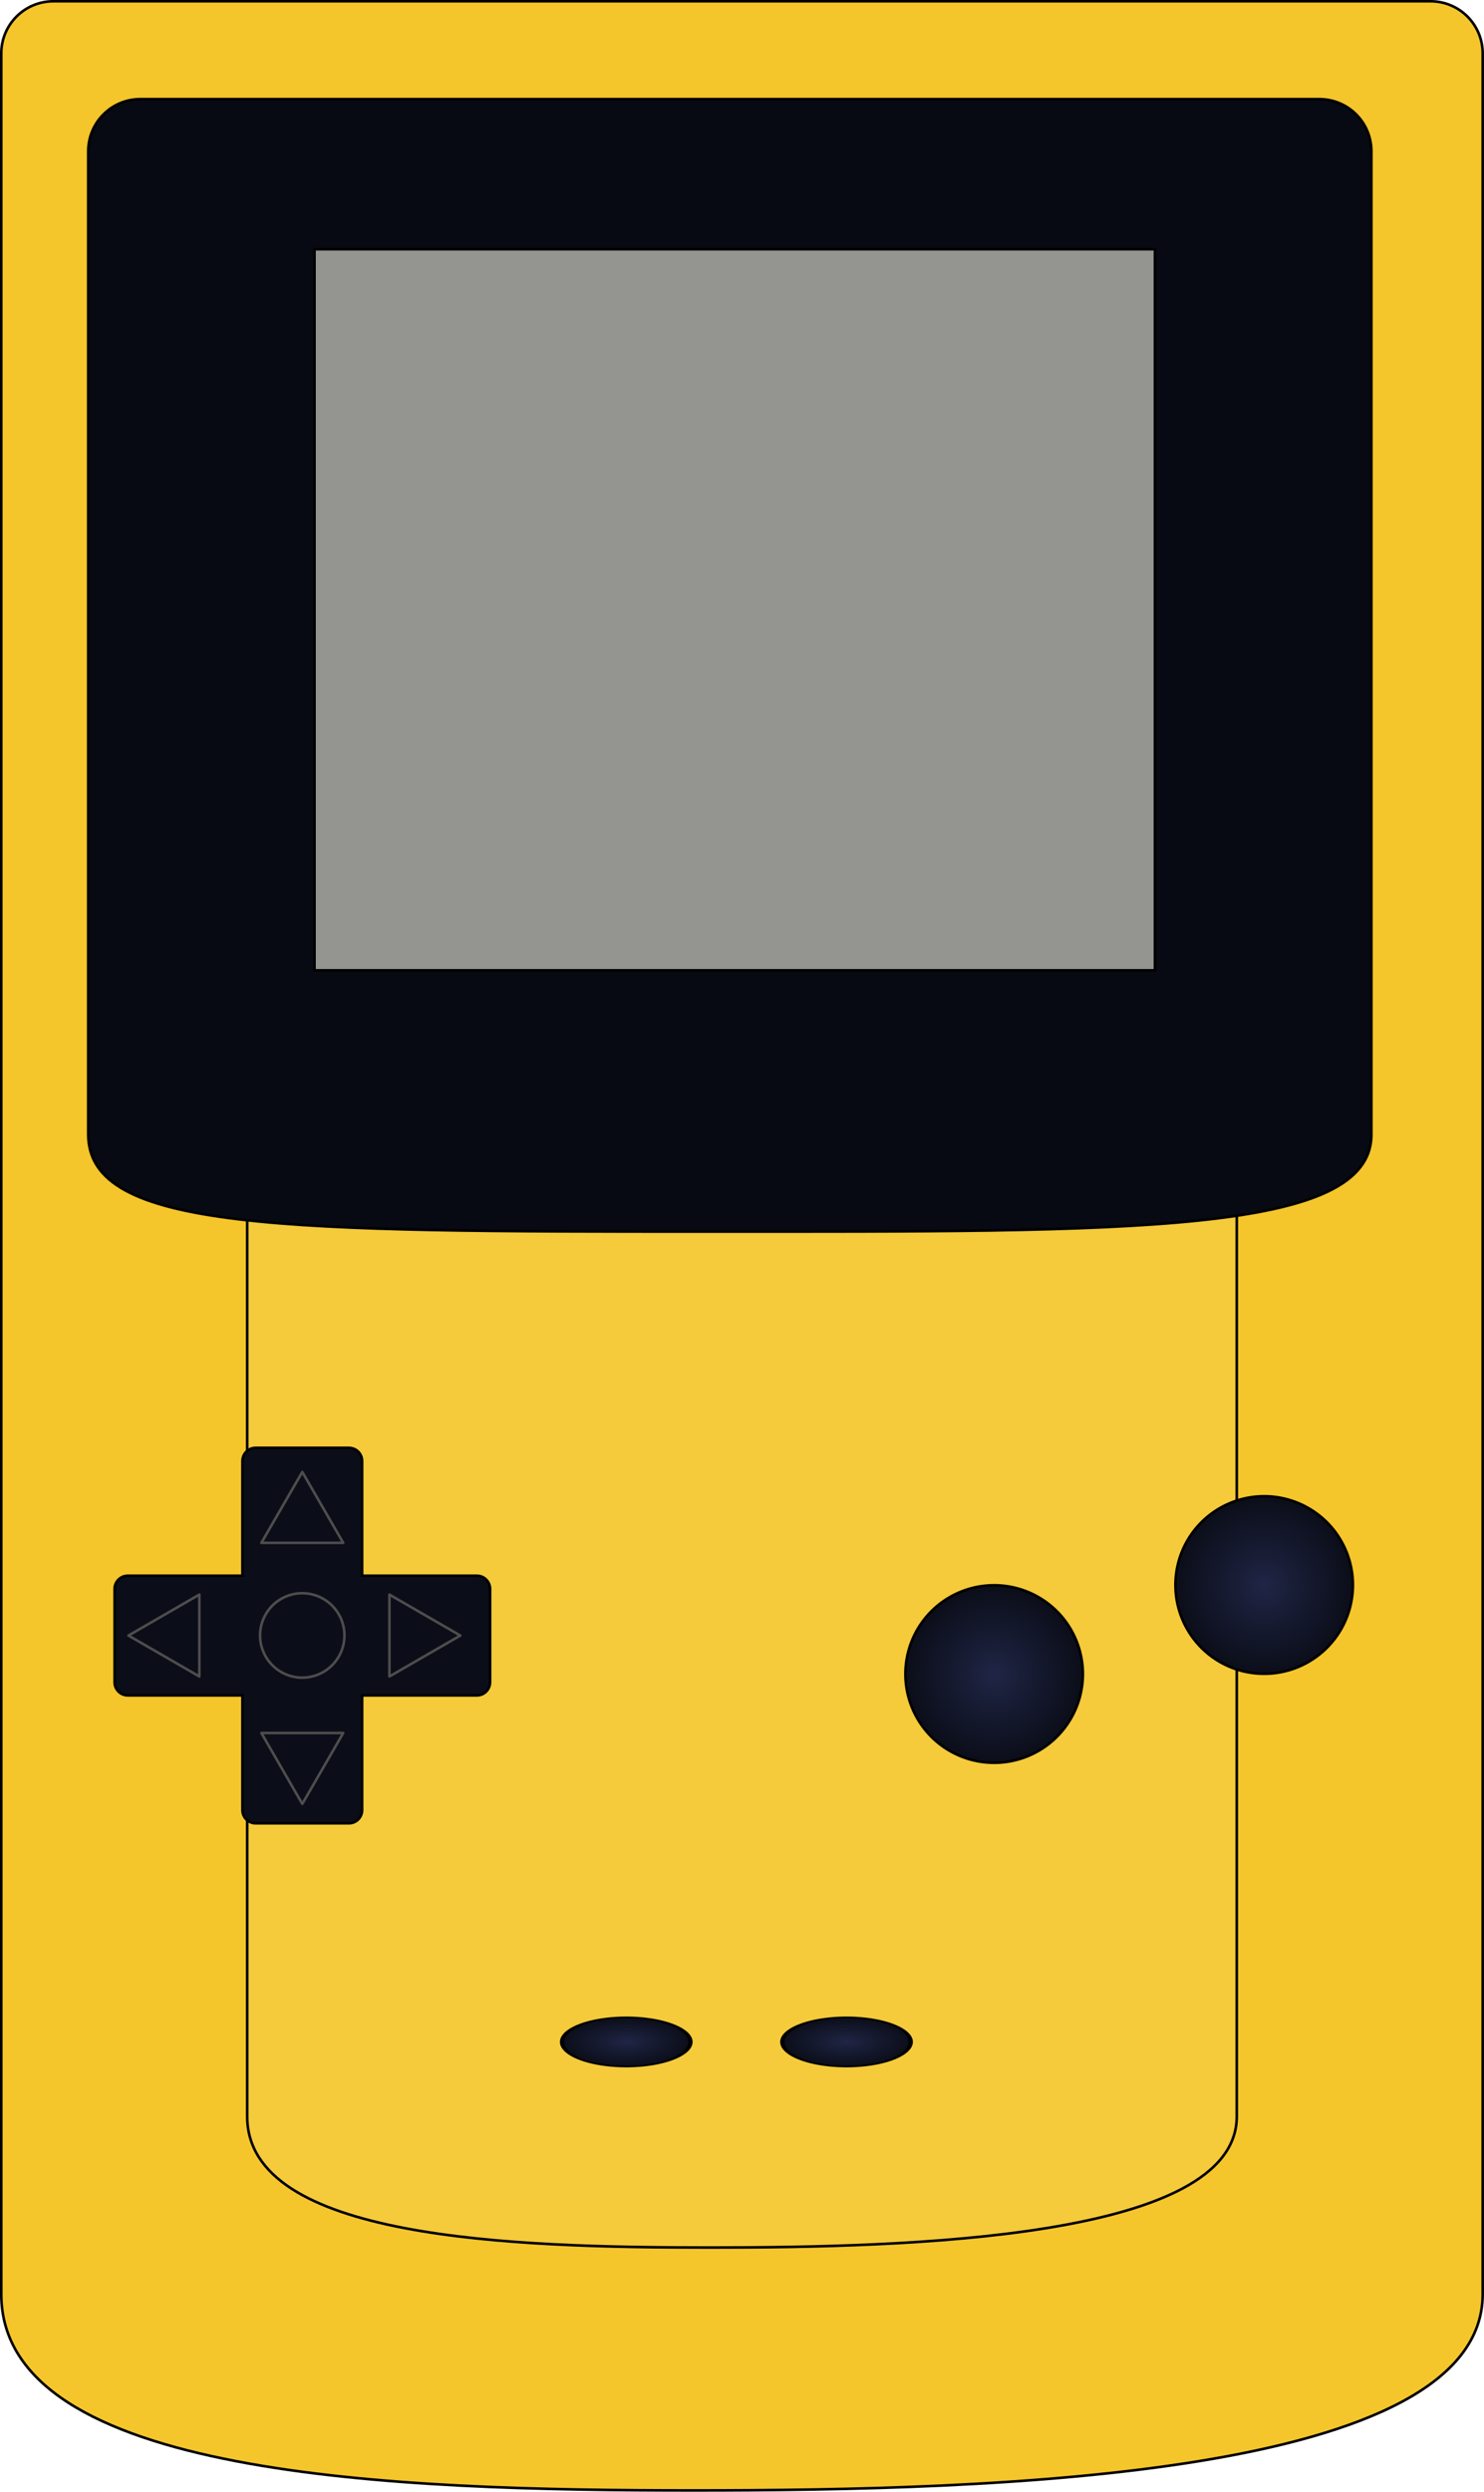 <?xml version="1.0" encoding="UTF-8" standalone="no"?>
<!-- Created with Inkscape (http://www.inkscape.org/) -->

<svg
   xmlns:dc="http://purl.org/dc/elements/1.1/"
   xmlns:cc="http://creativecommons.org/ns#"
   xmlns:rdf="http://www.w3.org/1999/02/22-rdf-syntax-ns#"
   xmlns:svg="http://www.w3.org/2000/svg"
   xmlns="http://www.w3.org/2000/svg"
   xmlns:xlink="http://www.w3.org/1999/xlink"
   version="1.1"
   width="568.969"
   height="955.094"
   id="svg4497">
  <defs
     id="defs4499">
    <radialGradient
       cx="525.377"
       cy="8641.97"
       r="34.519"
       fx="525.377"
       fy="8641.97"
       id="radialGradient4449"
       xlink:href="#linearGradient4401-8"
       gradientUnits="userSpaceOnUse" />
    <linearGradient
       id="linearGradient4401-8">
      <stop
         id="stop4403-2"
         style="stop-color:#1f2545;stop-opacity:1"
         offset="0" />
      <stop
         id="stop4405-4"
         style="stop-color:#0b0d18;stop-opacity:1"
         offset="1" />
    </linearGradient>
    <radialGradient
       cx="525.377"
       cy="8641.97"
       r="34.519"
       fx="525.377"
       fy="8641.97"
       id="radialGradient4428"
       xlink:href="#linearGradient4401-8"
       gradientUnits="userSpaceOnUse" />
    <linearGradient
       id="linearGradient4466">
      <stop
         id="stop4468"
         style="stop-color:#1f2545;stop-opacity:1"
         offset="0" />
      <stop
         id="stop4470"
         style="stop-color:#0b0d18;stop-opacity:1"
         offset="1" />
    </linearGradient>
    <radialGradient
       cx="525.377"
       cy="8641.97"
       r="34.519"
       fx="525.377"
       fy="8641.97"
       id="radialGradient4411"
       xlink:href="#linearGradient4401"
       gradientUnits="userSpaceOnUse" />
    <linearGradient
       id="linearGradient4401">
      <stop
         id="stop4403"
         style="stop-color:#1f2545;stop-opacity:1"
         offset="0" />
      <stop
         id="stop4405"
         style="stop-color:#0b0d18;stop-opacity:1"
         offset="1" />
    </linearGradient>
    <radialGradient
       cx="525.377"
       cy="8641.97"
       r="34.519"
       fx="525.377"
       fy="8641.97"
       id="radialGradient4407"
       xlink:href="#linearGradient4401"
       gradientUnits="userSpaceOnUse" />
    <linearGradient
       id="linearGradient4477">
      <stop
         id="stop4479"
         style="stop-color:#1f2545;stop-opacity:1"
         offset="0" />
      <stop
         id="stop4481"
         style="stop-color:#0b0d18;stop-opacity:1"
         offset="1" />
    </linearGradient>
  </defs>
  <g
     transform="translate(-24.094,-71.969)"
     id="layer1">
    <path
       d="m 44.587,72.461 c -11.08,0 -20,8.92 -20,20 0,286.281 0,572.562 0,858.844 0,70.432 151.502,75.244 265.603,75.244 114.102,0 302.365,-4.993 302.365,-75.244 0,-286.281 0,-572.562 0,-858.844 0,-11.08 -8.92,-20 -20,-20 z"
       id="rect4350"
       style="fill:#f5c62b;fill-opacity:1;stroke:#000000;stroke-width:1;stroke-linecap:butt;stroke-linejoin:miter;stroke-miterlimit:4;stroke-opacity:1;stroke-dashoffset:20" />
    <path
       d="m 132.226,296.11 c -7.402,0 -13.36,5.959 -13.36,13.36 0,191.24 0,382.481 0,573.721 0,47.05 101.206,50.264 177.427,50.264 76.222,0 201.985,-3.335 201.985,-50.264 0,-191.24 0,-382.481 0,-573.721 0,-7.402 -5.959,-13.36 -13.36,-13.36 z"
       id="path4361"
       style="fill:#f5cb3b;fill-opacity:1;stroke:#000000;stroke-width:1;stroke-linecap:butt;stroke-linejoin:miter;stroke-miterlimit:4;stroke-opacity:1;stroke-dasharray:none;stroke-dashoffset:20" />
    <path
       d="m 77.92,109.961 c -11.08,0 -20,8.92 -20,20 0,286.281 0,90.562 0,376.844 0,37.099 74.891,37.244 237.603,37.244 162.713,0 254.365,1.063 254.365,-37.244 0,-286.281 0,-90.562 0,-376.844 0,-11.08 -8.92,-20 -20,-20 z"
       id="path4357"
       style="fill:#070a13;fill-opacity:1;stroke:#000000;stroke-width:1;stroke-linecap:butt;stroke-linejoin:miter;stroke-miterlimit:4;stroke-opacity:1;stroke-dashoffset:20" />
    <rect
       width="322.222"
       height="276.389"
       x="144.677"
       y="167.507"
       id="rect4359"
       style="fill:#949591;fill-opacity:1;stroke:#000000;stroke-width:1;stroke-linecap:butt;stroke-linejoin:miter;stroke-miterlimit:4;stroke-opacity:1;stroke-dasharray:none;stroke-dashoffset:20" />
    <path
       d="m 122.121,626.921 c -2.812,0 -5.076,2.264 -5.076,5.076 l 0,43.942 -43.942,0 c -2.812,0 -5.076,2.264 -5.076,5.076 l 0,35.733 c 0,2.812 2.264,5.076 5.076,5.076 l 43.942,0 0,43.942 c 0,2.812 2.264,5.076 5.076,5.076 l 35.732,0 c 2.812,0 5.076,-2.264 5.076,-5.076 l 0,-43.942 43.981,0 c 2.812,0 5.076,-2.264 5.076,-5.076 l 0,-35.733 c 0,-2.812 -2.264,-5.076 -5.076,-5.076 l -43.981,0 0,-43.942 c 0,-2.812 -2.264,-5.076 -5.076,-5.076 l -35.732,0 z"
       id="path4142-1"
       style="fill:#0b0d18;fill-opacity:1;stroke:#000000;stroke-width:1;stroke-linecap:butt;stroke-linejoin:miter;stroke-miterlimit:4;stroke-opacity:1;stroke-dasharray:none;stroke-dashoffset:0" />
    <path
       d="m 134.151,1730.309 12.365,21.417 -24.73,0 z"
       transform="matrix(1.269,0,0,1.269,-30.241,-1559.592)"
       id="path4144-7"
       style="fill:#0b0d18;fill-opacity:1;stroke:#4d4d4d;stroke-width:0.788;stroke-linecap:butt;stroke-linejoin:round;stroke-miterlimit:4;stroke-opacity:1;stroke-dasharray:none;stroke-dashoffset:0" />
    <path
       d="m 134.151,1730.309 12.365,21.417 -24.73,0 z"
       transform="matrix(1.269,0,0,-1.269,-30.241,2959.163)"
       id="path4146-4"
       style="fill:#0b0d18;fill-opacity:1;stroke:#4d4d4d;stroke-width:0.788;stroke-linecap:butt;stroke-linejoin:round;stroke-miterlimit:4;stroke-opacity:1;stroke-dasharray:none;stroke-dashoffset:0" />
    <path
       d="m 134.151,1730.309 12.365,21.417 -24.73,0 z"
       transform="matrix(0,1.269,-1.269,0,2396.337,528.634)"
       id="path4148-0"
       style="fill:#0b0d18;fill-opacity:1;stroke:#4d4d4d;stroke-width:0.788;stroke-linecap:butt;stroke-linejoin:round;stroke-miterlimit:4;stroke-opacity:1;stroke-dasharray:none;stroke-dashoffset:0" />
    <path
       d="m 134.151,1730.309 12.365,21.417 -24.73,0 z"
       transform="matrix(0,1.269,1.269,0,-2122.419,528.634)"
       id="path4150-9"
       style="fill:#0b0d18;fill-opacity:1;stroke:#4d4d4d;stroke-width:0.788;stroke-linecap:butt;stroke-linejoin:round;stroke-miterlimit:4;stroke-opacity:1;stroke-dasharray:none;stroke-dashoffset:0" />
    <path
       d="m 417.6,658.812 a 12.748,12.748 0 1 1 -25.496,0 12.748,12.748 0 1 1 25.496,0 z"
       transform="matrix(1.269,0,0,1.269,-373.78,-137.201)"
       id="path4152-4"
       style="fill:#0b0d18;fill-opacity:1;stroke:#4d4d4d;stroke-width:0.788;stroke-linecap:round;stroke-linejoin:round;stroke-miterlimit:4;stroke-opacity:1;stroke-dasharray:none" />
    <path
       d="m 559.396,8641.97 a 34.019,34.019 0 1 1 -68.038,0 34.019,34.019 0 1 1 68.038,0 z"
       transform="translate(-16.601,-7962.464)"
       id="path4399"
       style="fill:url(#radialGradient4407);fill-opacity:1;stroke:#000000;stroke-width:1;stroke-linecap:butt;stroke-linejoin:miter;stroke-miterlimit:4;stroke-opacity:1;stroke-dasharray:none;stroke-dashoffset:20" />
    <path
       d="m 559.396,8641.97 a 34.019,34.019 0 1 1 -68.038,0 34.019,34.019 0 1 1 68.038,0 z"
       transform="translate(-120.13,-7928.346)"
       id="path4409"
       style="fill:url(#radialGradient4411);fill-opacity:1;stroke:#000000;stroke-width:1;stroke-linecap:butt;stroke-linejoin:miter;stroke-miterlimit:4;stroke-opacity:1;stroke-dasharray:none;stroke-dashoffset:20" />
    <path
       d="m 559.396,8641.97 a 34.019,34.019 0 1 1 -68.038,0 34.019,34.019 0 1 1 68.038,0 z"
       transform="matrix(0.724,0,0,0.277,-116.17,-1539.177)"
       id="path4409-5"
       style="fill:url(#radialGradient4428);fill-opacity:1;stroke:#000000;stroke-width:2.232;stroke-linecap:butt;stroke-linejoin:miter;stroke-miterlimit:4;stroke-opacity:1;stroke-dasharray:none;stroke-dashoffset:20" />
    <path
       d="m 559.396,8641.97 a 34.019,34.019 0 1 1 -68.038,0 34.019,34.019 0 1 1 68.038,0 z"
       transform="matrix(0.724,0,0,0.277,-31.715,-1539.177)"
       id="path4447"
       style="fill:url(#radialGradient4449);fill-opacity:1;stroke:#000000;stroke-width:2.232;stroke-linecap:butt;stroke-linejoin:miter;stroke-miterlimit:4;stroke-opacity:1;stroke-dasharray:none;stroke-dashoffset:20" />
  </g>
</svg>
